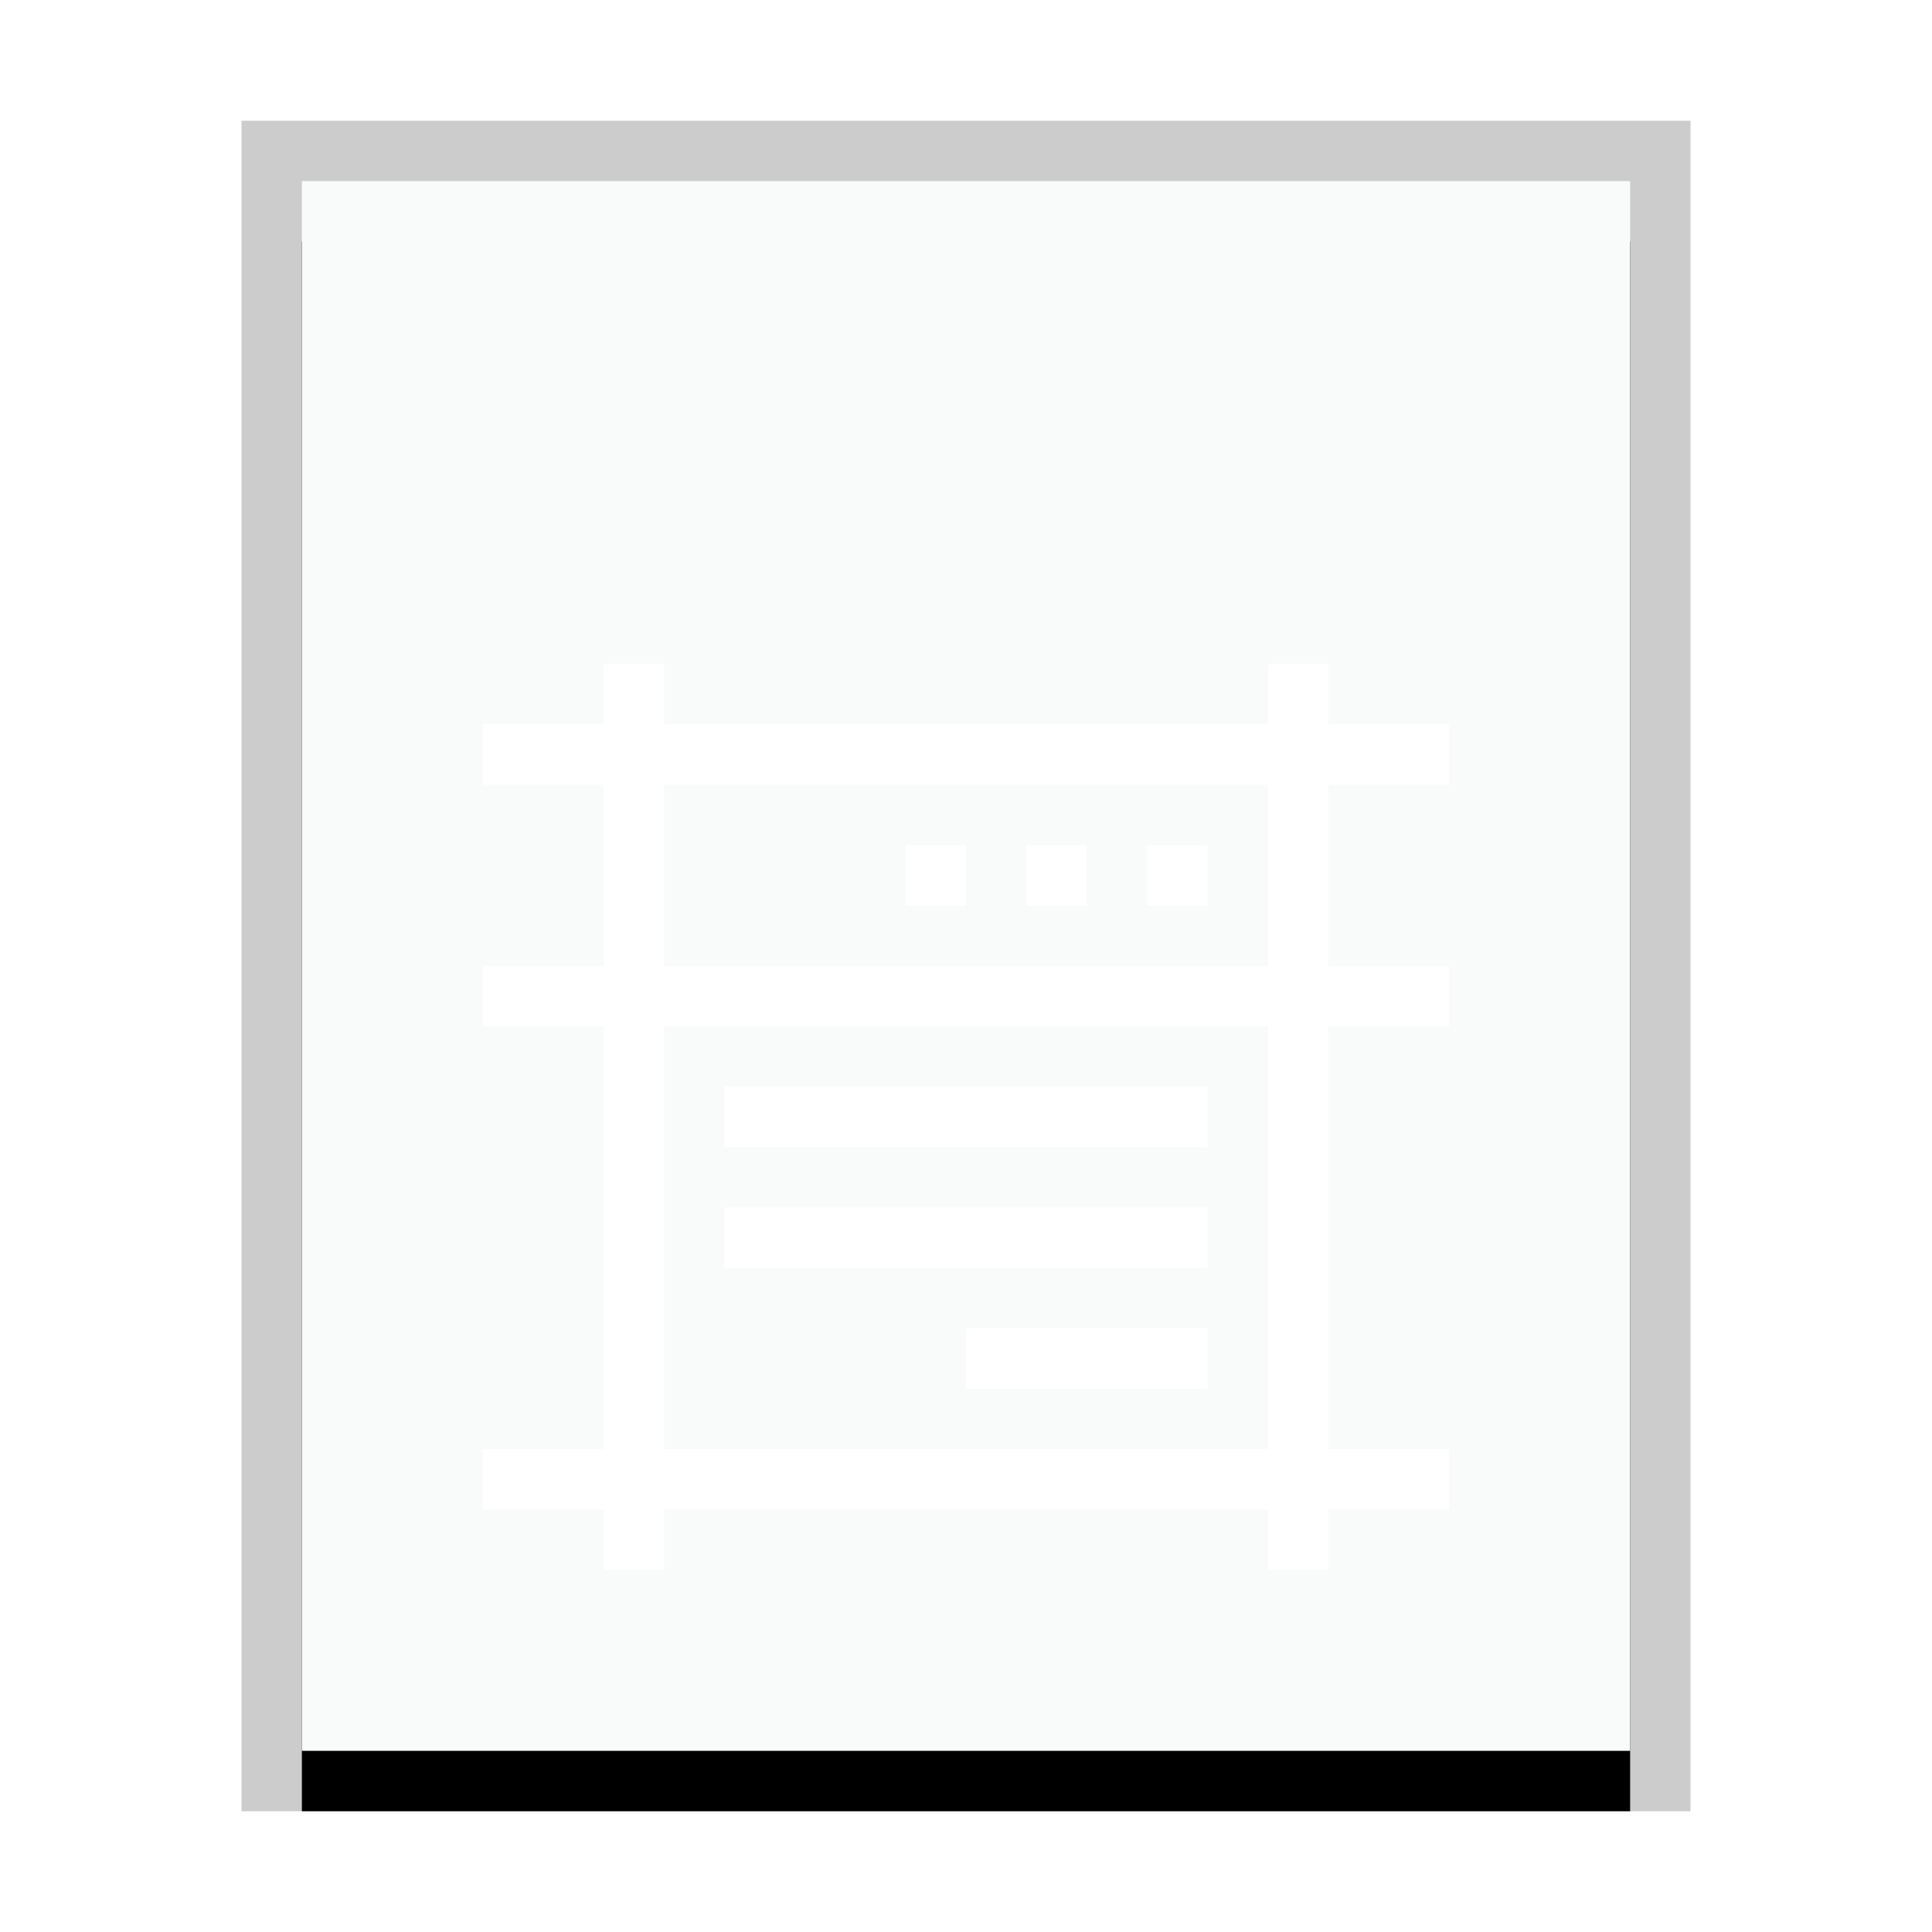 <svg xmlns="http://www.w3.org/2000/svg" xmlns:xlink="http://www.w3.org/1999/xlink" width="32" height="32" viewBox="0 0 32 32">
  <defs>
    <rect id="application-x-glade-b" width="22" height="26" x="1" y="1"/>
    <filter id="application-x-glade-a" width="118.2%" height="115.4%" x="-9.1%" y="-3.8%" filterUnits="objectBoundingBox">
      <feOffset dy="1" in="SourceAlpha" result="shadowOffsetOuter1"/>
      <feGaussianBlur in="shadowOffsetOuter1" result="shadowBlurOuter1" stdDeviation=".5"/>
      <feColorMatrix in="shadowBlurOuter1" values="0 0 0 0 0   0 0 0 0 0   0 0 0 0 0  0 0 0 0.2 0"/>
    </filter>
    <filter id="application-x-glade-c">
      <feColorMatrix in="SourceGraphic" values="0 0 0 0 0.164 0 0 0 0 0.253 0 0 0 0 0.323 0 0 0 0.6 0"/>
    </filter>
  </defs>
  <g fill="none" fill-rule="evenodd">
    <g transform="translate(4 2)">
      <use fill="#000" filter="url(#application-x-glade-a)" xlink:href="#application-x-glade-b"/>
      <use fill="#F9FBFB" xlink:href="#application-x-glade-b"/>
      <path fill="#000" fill-opacity=".2" fill-rule="nonzero" d="M24,0 L0,0 L0,28 L24,28 L24,0 Z M23,1 L23,27 L1,27 L1,1 L23,1 Z"/>
    </g>
    <g filter="url(#application-x-glade-c)">
      <g transform="translate(8 10.667)">
        <line x2="16" y1="1.833" y2="1.833" stroke="#FFF"/>
        <line x2="16" y1="5.833" y2="5.833" stroke="#FFF"/>
        <line x1="4" x2="12" y1="7.833" y2="7.833" stroke="#FFF"/>
        <line x1="4" x2="12" y1="9.833" y2="9.833" stroke="#FFF"/>
        <line x1="8" x2="12" y1="11.833" y2="11.833" stroke="#FFF"/>
        <line x1="2.5" x2="2.5" y1=".333" y2="15.333" stroke="#FFF"/>
        <line x1="13.5" x2="13.5" y1=".333" y2="15.333" stroke="#FFF"/>
        <line x2="16" y1="13.833" y2="13.833" stroke="#FFF"/>
        <path fill="#FFF" d="M11,3.333 L12,3.333 L12,4.333 L11,4.333 L11,3.333 Z M10,3.333 L10,4.333 L9,4.333 L9,3.333 L10,3.333 Z M8,3.333 L8,4.333 L7,4.333 L7,3.333 L8,3.333 Z"/>
      </g>
    </g>
  </g>
</svg>
